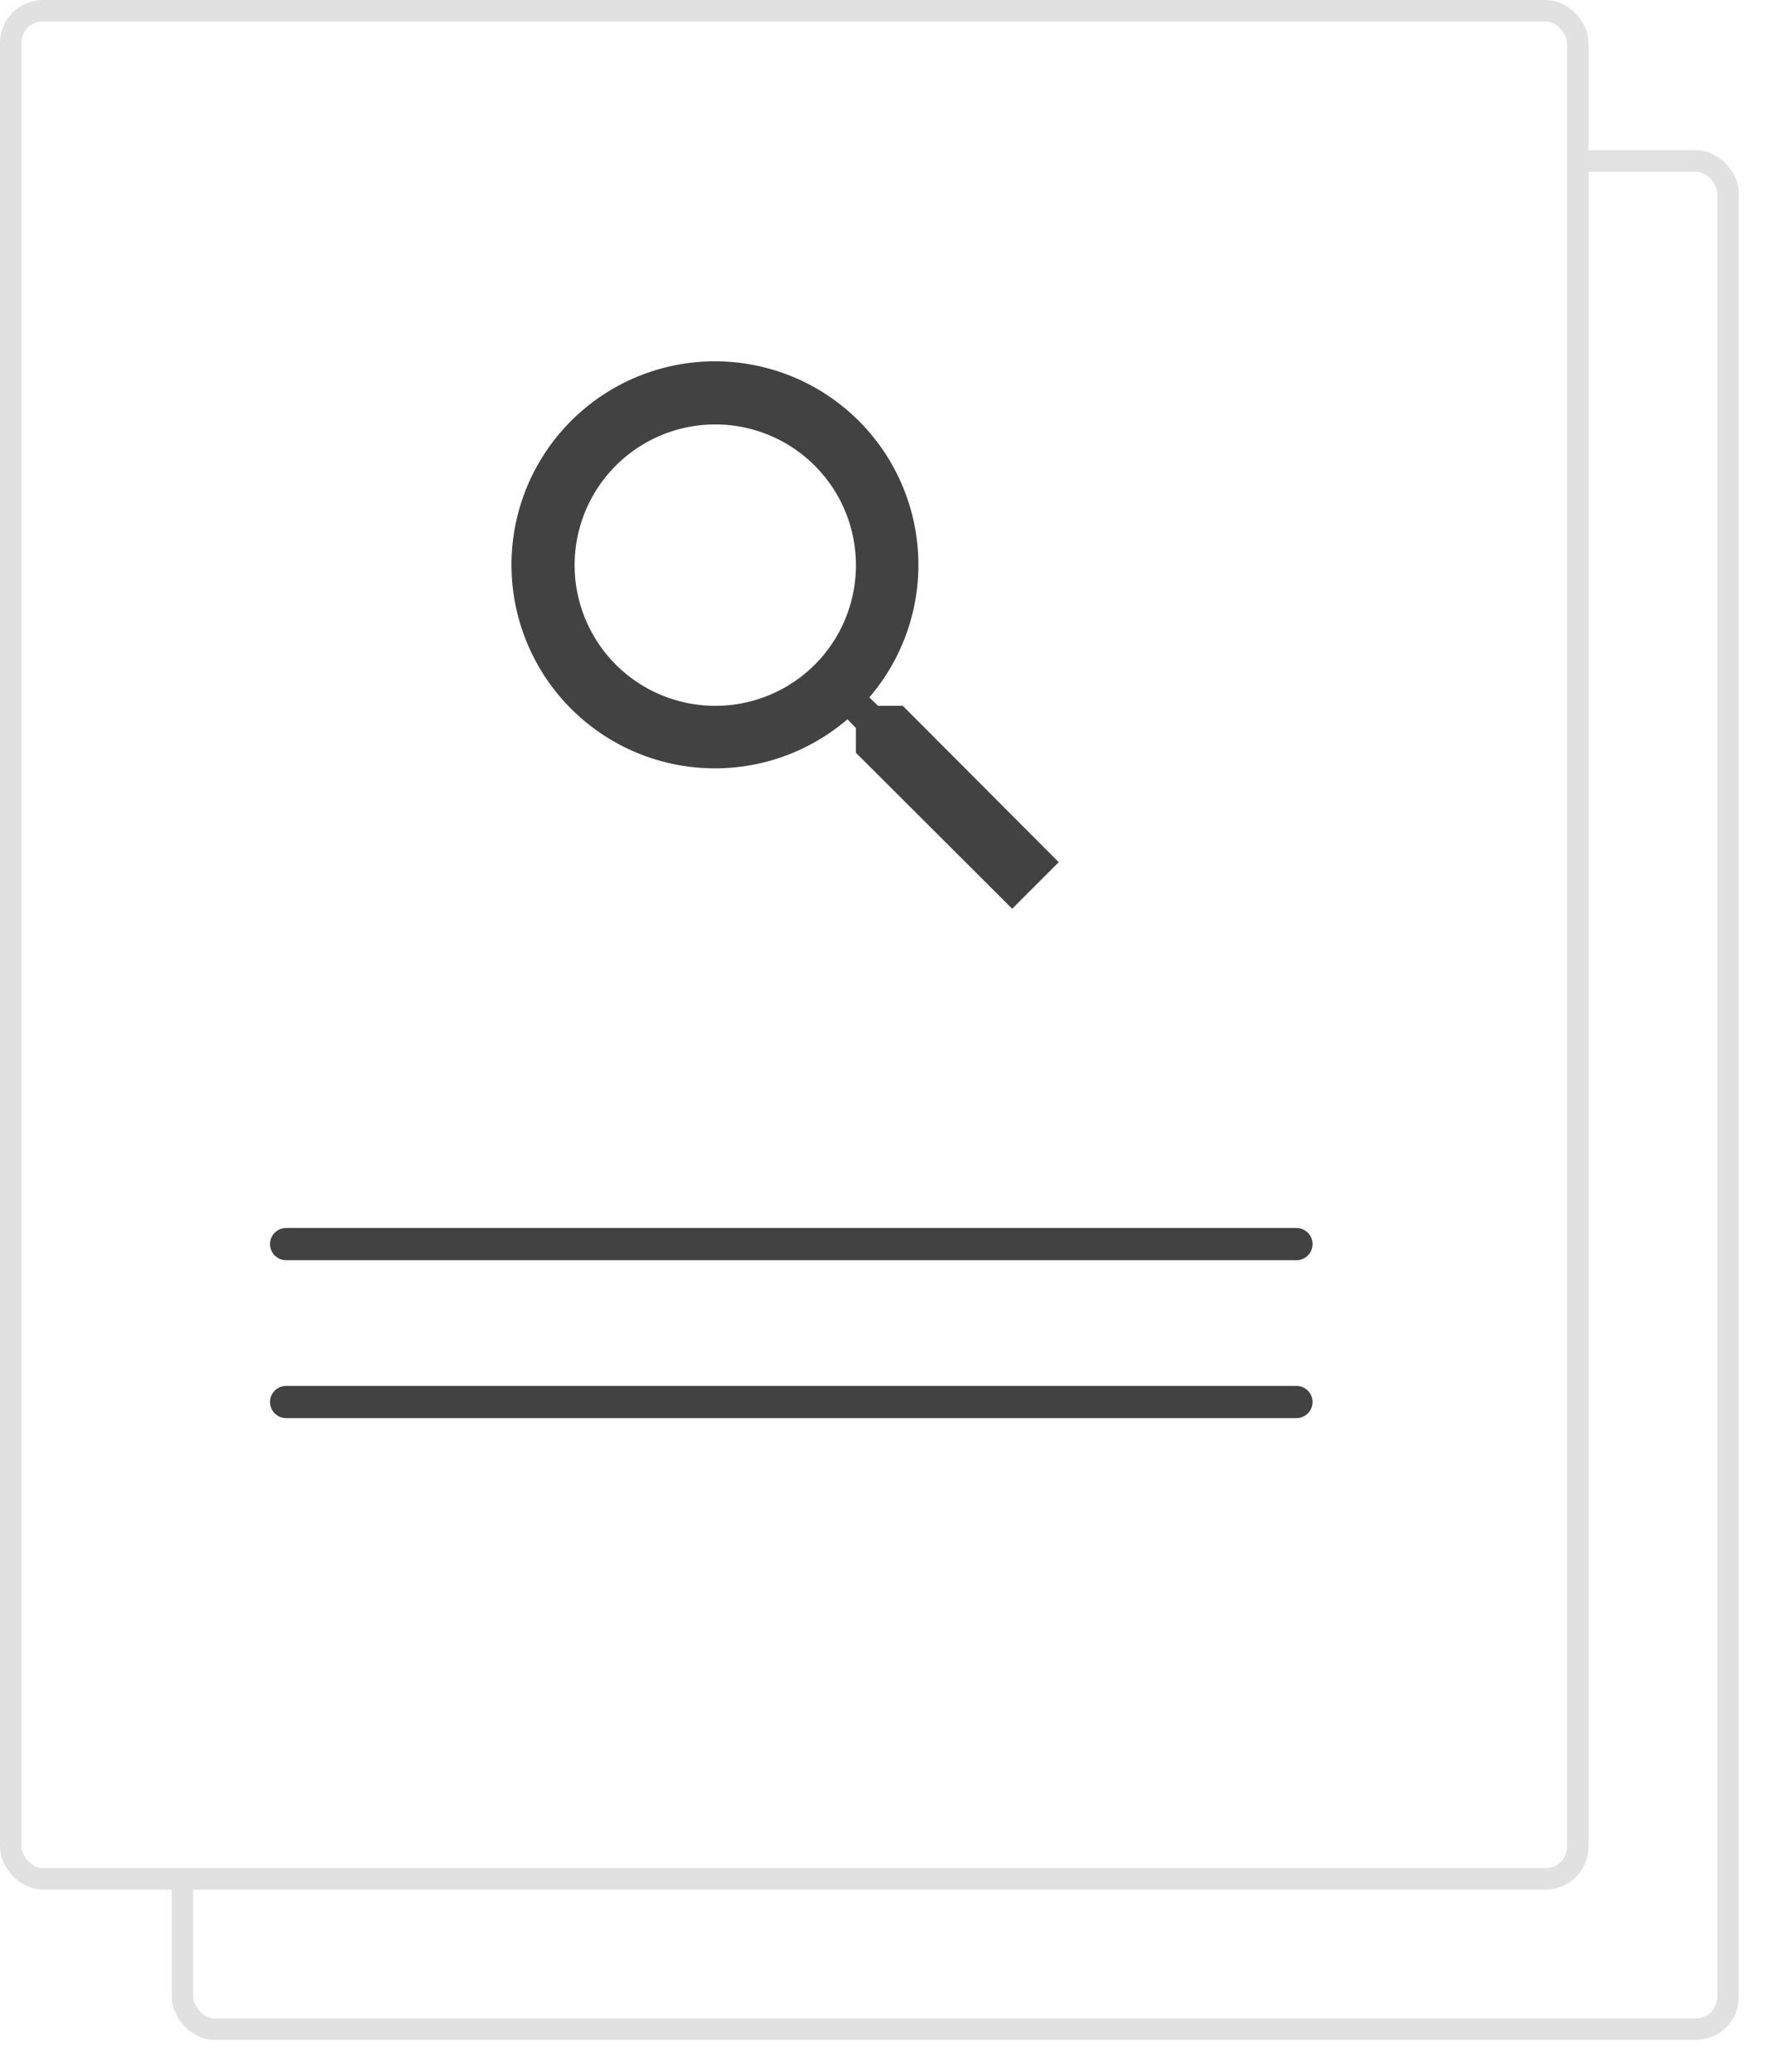 <svg xmlns="http://www.w3.org/2000/svg" xmlns:xlink="http://www.w3.org/1999/xlink" width="82.5" height="96.5" viewBox="0 0 82.5 96.5">
  <defs>
    <filter id="Rectángulo_6421" x="6.5" y="5.5" width="76" height="91" filterUnits="userSpaceOnUse">
      <feOffset dy="1" input="SourceAlpha"/>
      <feGaussianBlur stdDeviation="0.5" result="blur"/>
      <feFlood flood-opacity="0.161"/>
      <feComposite operator="in" in2="blur"/>
      <feComposite in="SourceGraphic"/>
    </filter>
  </defs>
  <g id="Ilustracion_Overview_Mod._Light" data-name="Ilustracion Overview Mod. Light" transform="translate(-410 -166.983)">
    <g transform="matrix(1, 0, 0, 1, 410, 166.98)" filter="url(#Rectángulo_6421)">
      <g id="Rectángulo_6421-2" data-name="Rectángulo 6421" transform="translate(8 6)" fill="#fff" stroke="rgba(0,0,0,0.12)" stroke-width="1">
        <rect width="73" height="88" rx="2" stroke="none"/>
        <rect x="0.5" y="0.5" width="72" height="87" rx="1.5" fill="none"/>
      </g>
    </g>
    <g id="Rectángulo_6420" data-name="Rectángulo 6420" transform="translate(410 166.983)" fill="#fff" stroke="rgba(0,0,0,0.12)" stroke-width="1">
      <rect width="74" height="88" rx="2" stroke="none"/>
      <rect x="0.5" y="0.5" width="73" height="87" rx="1.5" fill="none"/>
    </g>
    <g id="search-24px" transform="translate(429 178.983)">
      <path id="Trazado_7066" data-name="Trazado 7066" d="M0,0H36V36H0Z" fill="none"/>
      <path id="Trazado_7067" data-name="Trazado 7067" d="M21.2,19.015h-1.15l-.408-.393a9.478,9.478,0,1,0-1.019,1.019l.393.408V21.2l7.28,7.265,2.169-2.169Zm-8.735,0a6.552,6.552,0,1,1,6.552-6.552A6.543,6.543,0,0,1,12.463,19.015Z" transform="translate(1.855 1.855)" fill="rgba(0,0,0,0.74)"/>
    </g>
    <path id="Trazado_7068" data-name="Trazado 7068" d="M18521.26,241h47.066" transform="translate(-18097.932 -16.08)" fill="none" stroke="rgba(0,0,0,0.74)" stroke-linecap="round" stroke-width="1.5"/>
    <path id="Trazado_7069" data-name="Trazado 7069" d="M18521.26,241h47.066" transform="translate(-18097.932 -8.726)" fill="none" stroke="rgba(0,0,0,0.74)" stroke-linecap="round" stroke-width="1.5"/>
  </g>
</svg>
